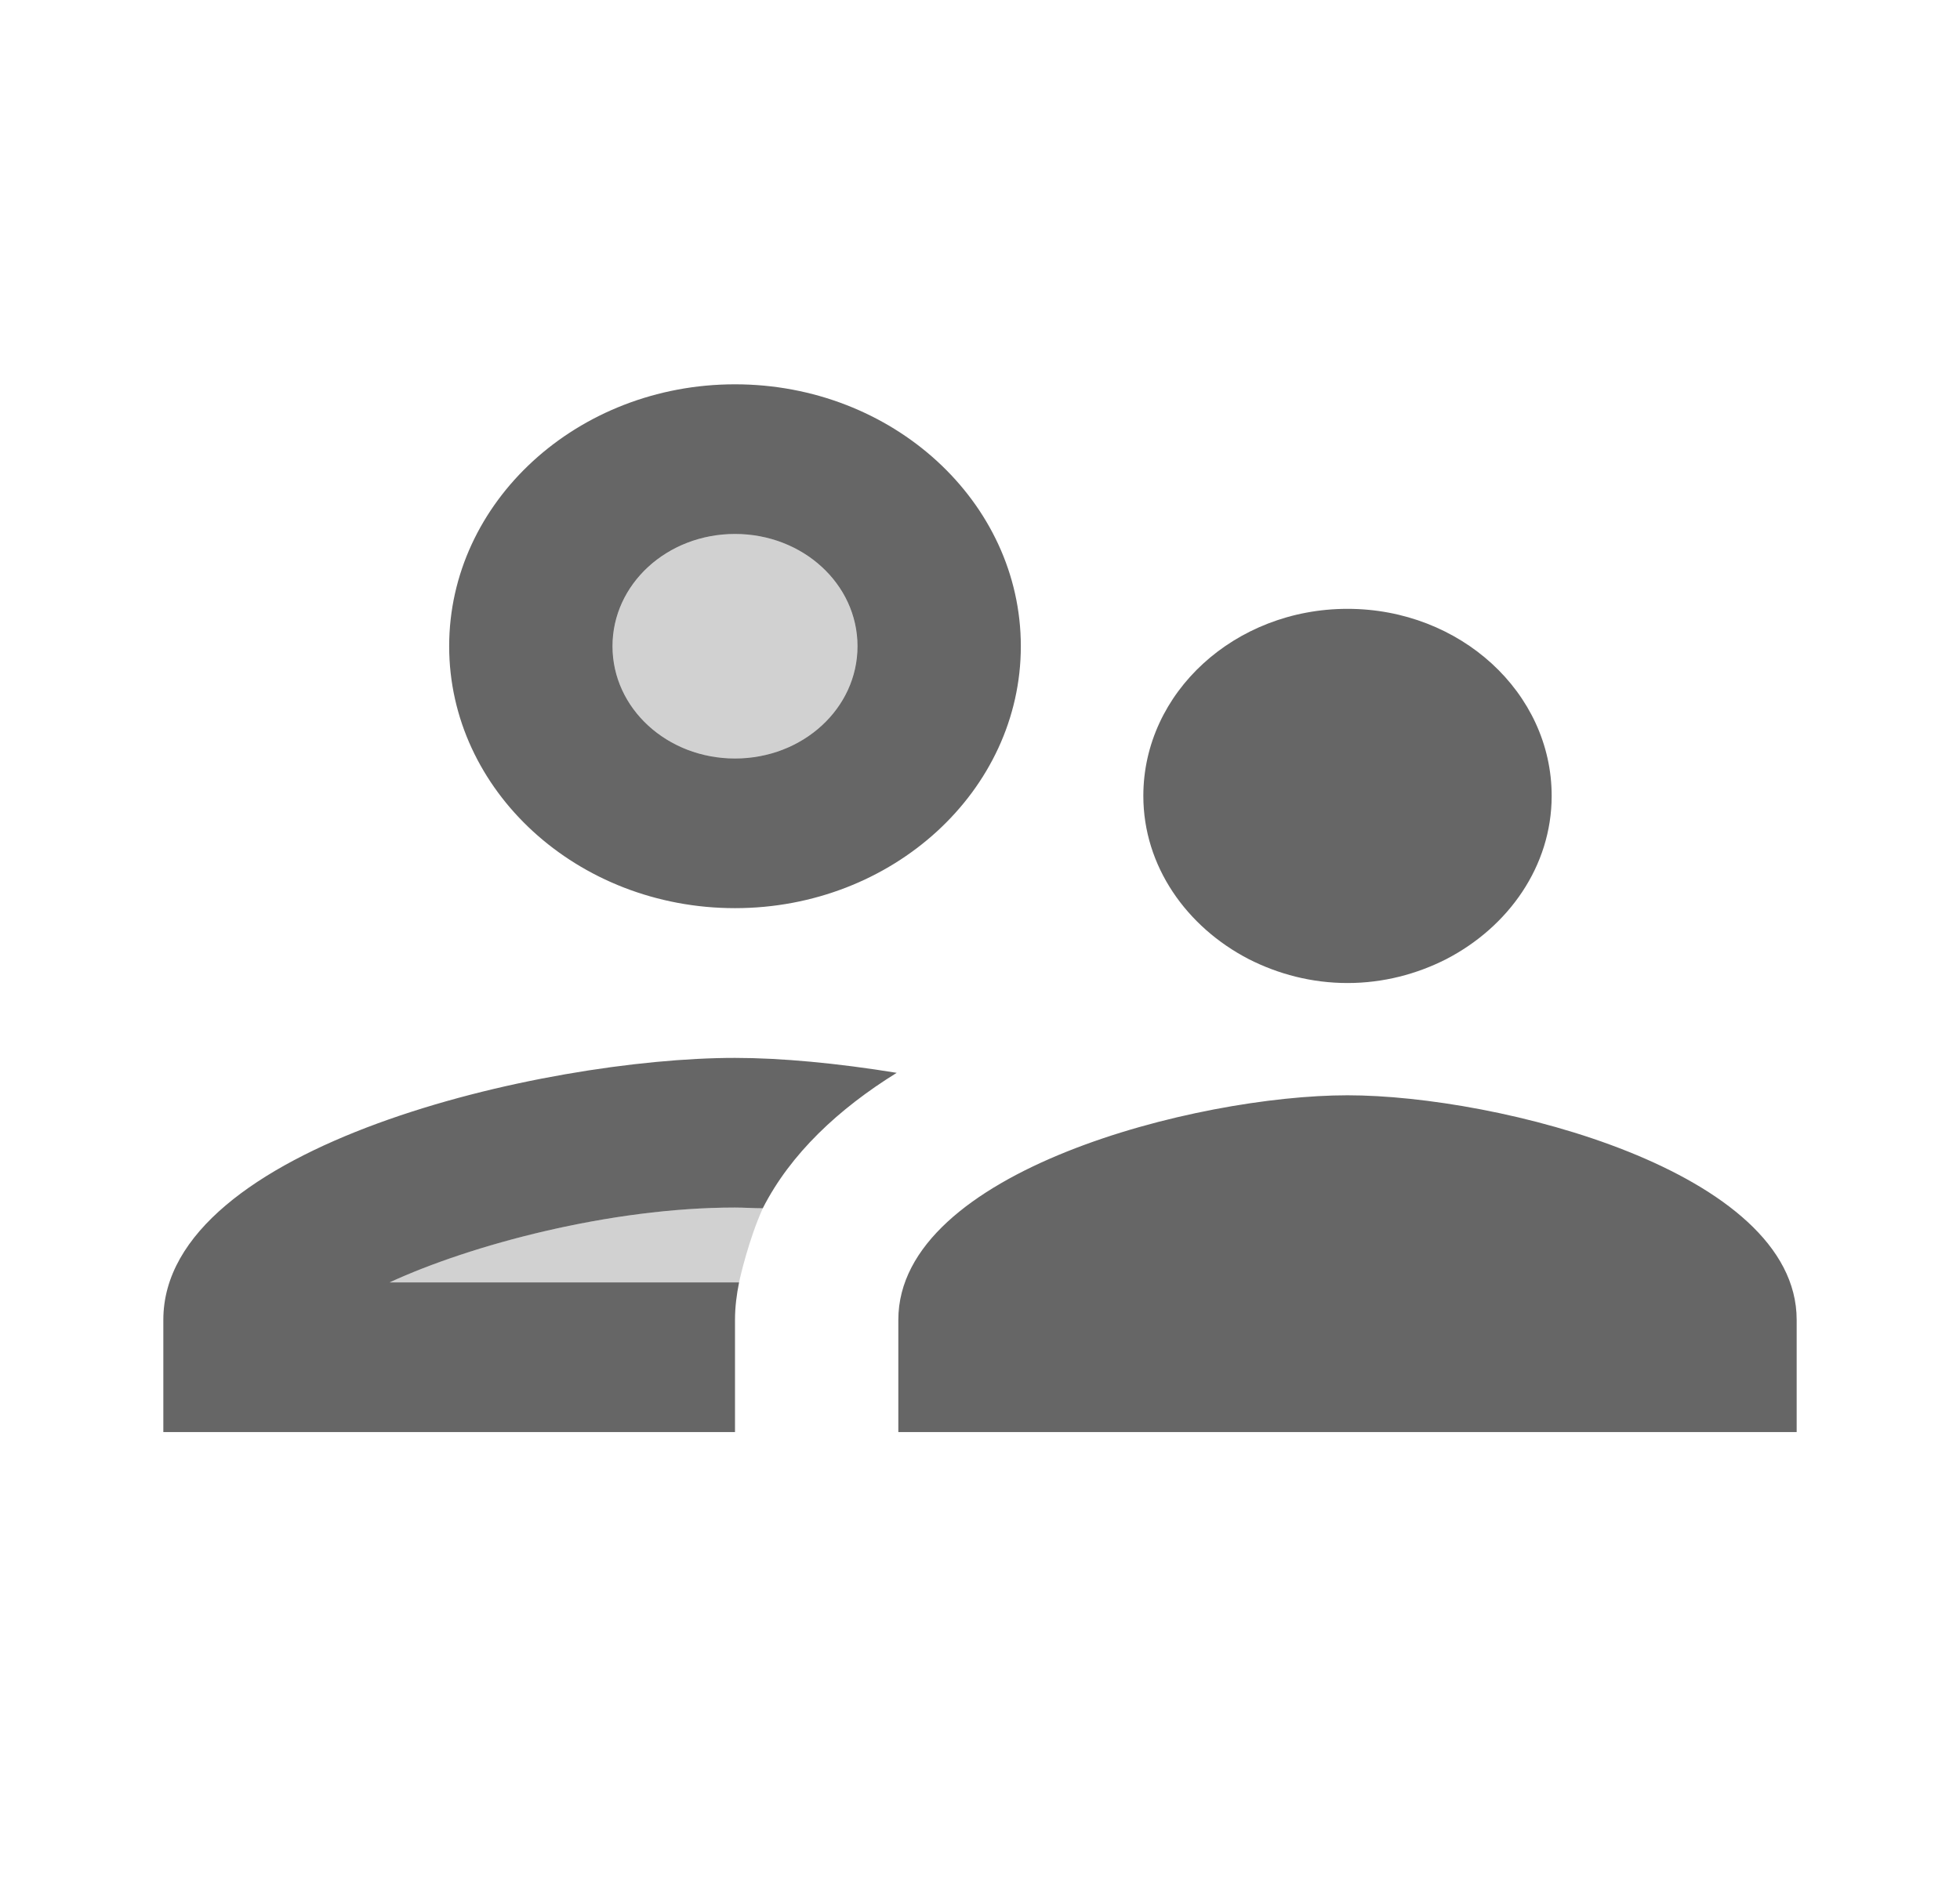 <svg width="24" height="23" viewBox="0 0 24 23" fill="none" xmlns="http://www.w3.org/2000/svg">
<path opacity="0.3" d="M9 9.29C9.828 9.29 10.5 8.675 10.5 7.915C10.5 7.156 9.828 6.54 9 6.54C8.172 6.54 7.5 7.156 7.5 7.915C7.5 8.675 8.172 9.29 9 9.29Z" fill="black" fill-opacity="0.6"/>
<path opacity="0.3" d="M4.77 15.707H9.05C9.06 15.652 9.17 15.175 9.34 14.8C9.23 14.8 9.11 14.79 9 14.79C7.47 14.79 5.75 15.249 4.77 15.707Z" fill="black" fill-opacity="0.6"/>
<path d="M9 11.123C10.93 11.123 12.5 9.684 12.5 7.915C12.5 6.146 10.93 4.707 9 4.707C7.07 4.707 5.5 6.146 5.5 7.915C5.5 9.684 7.07 11.123 9 11.123ZM9 6.54C9.83 6.54 10.5 7.154 10.5 7.915C10.5 8.676 9.83 9.29 9 9.29C8.17 9.29 7.5 8.676 7.5 7.915C7.5 7.154 8.17 6.54 9 6.54ZM9.05 15.707H4.77C5.76 15.248 7.47 14.79 9 14.79C9.11 14.79 9.23 14.799 9.34 14.799C9.68 14.13 10.27 13.58 10.98 13.14C10.25 13.021 9.56 12.957 9 12.957C6.66 12.957 2 14.029 2 16.165V17.54H9V16.165C9 16.009 9.02 15.854 9.05 15.707ZM16.5 13.415C14.66 13.415 11 14.341 11 16.165V17.54H22V16.165C22 14.341 18.34 13.415 16.5 13.415ZM17.71 11.747C18.47 11.353 19 10.61 19 9.748C19 8.483 17.88 7.457 16.5 7.457C15.12 7.457 14 8.483 14 9.748C14 10.61 14.53 11.353 15.29 11.747C15.65 11.93 16.06 12.04 16.5 12.04C16.94 12.04 17.35 11.93 17.71 11.747Z" fill="black" fill-opacity="0.6"/>
</svg>
